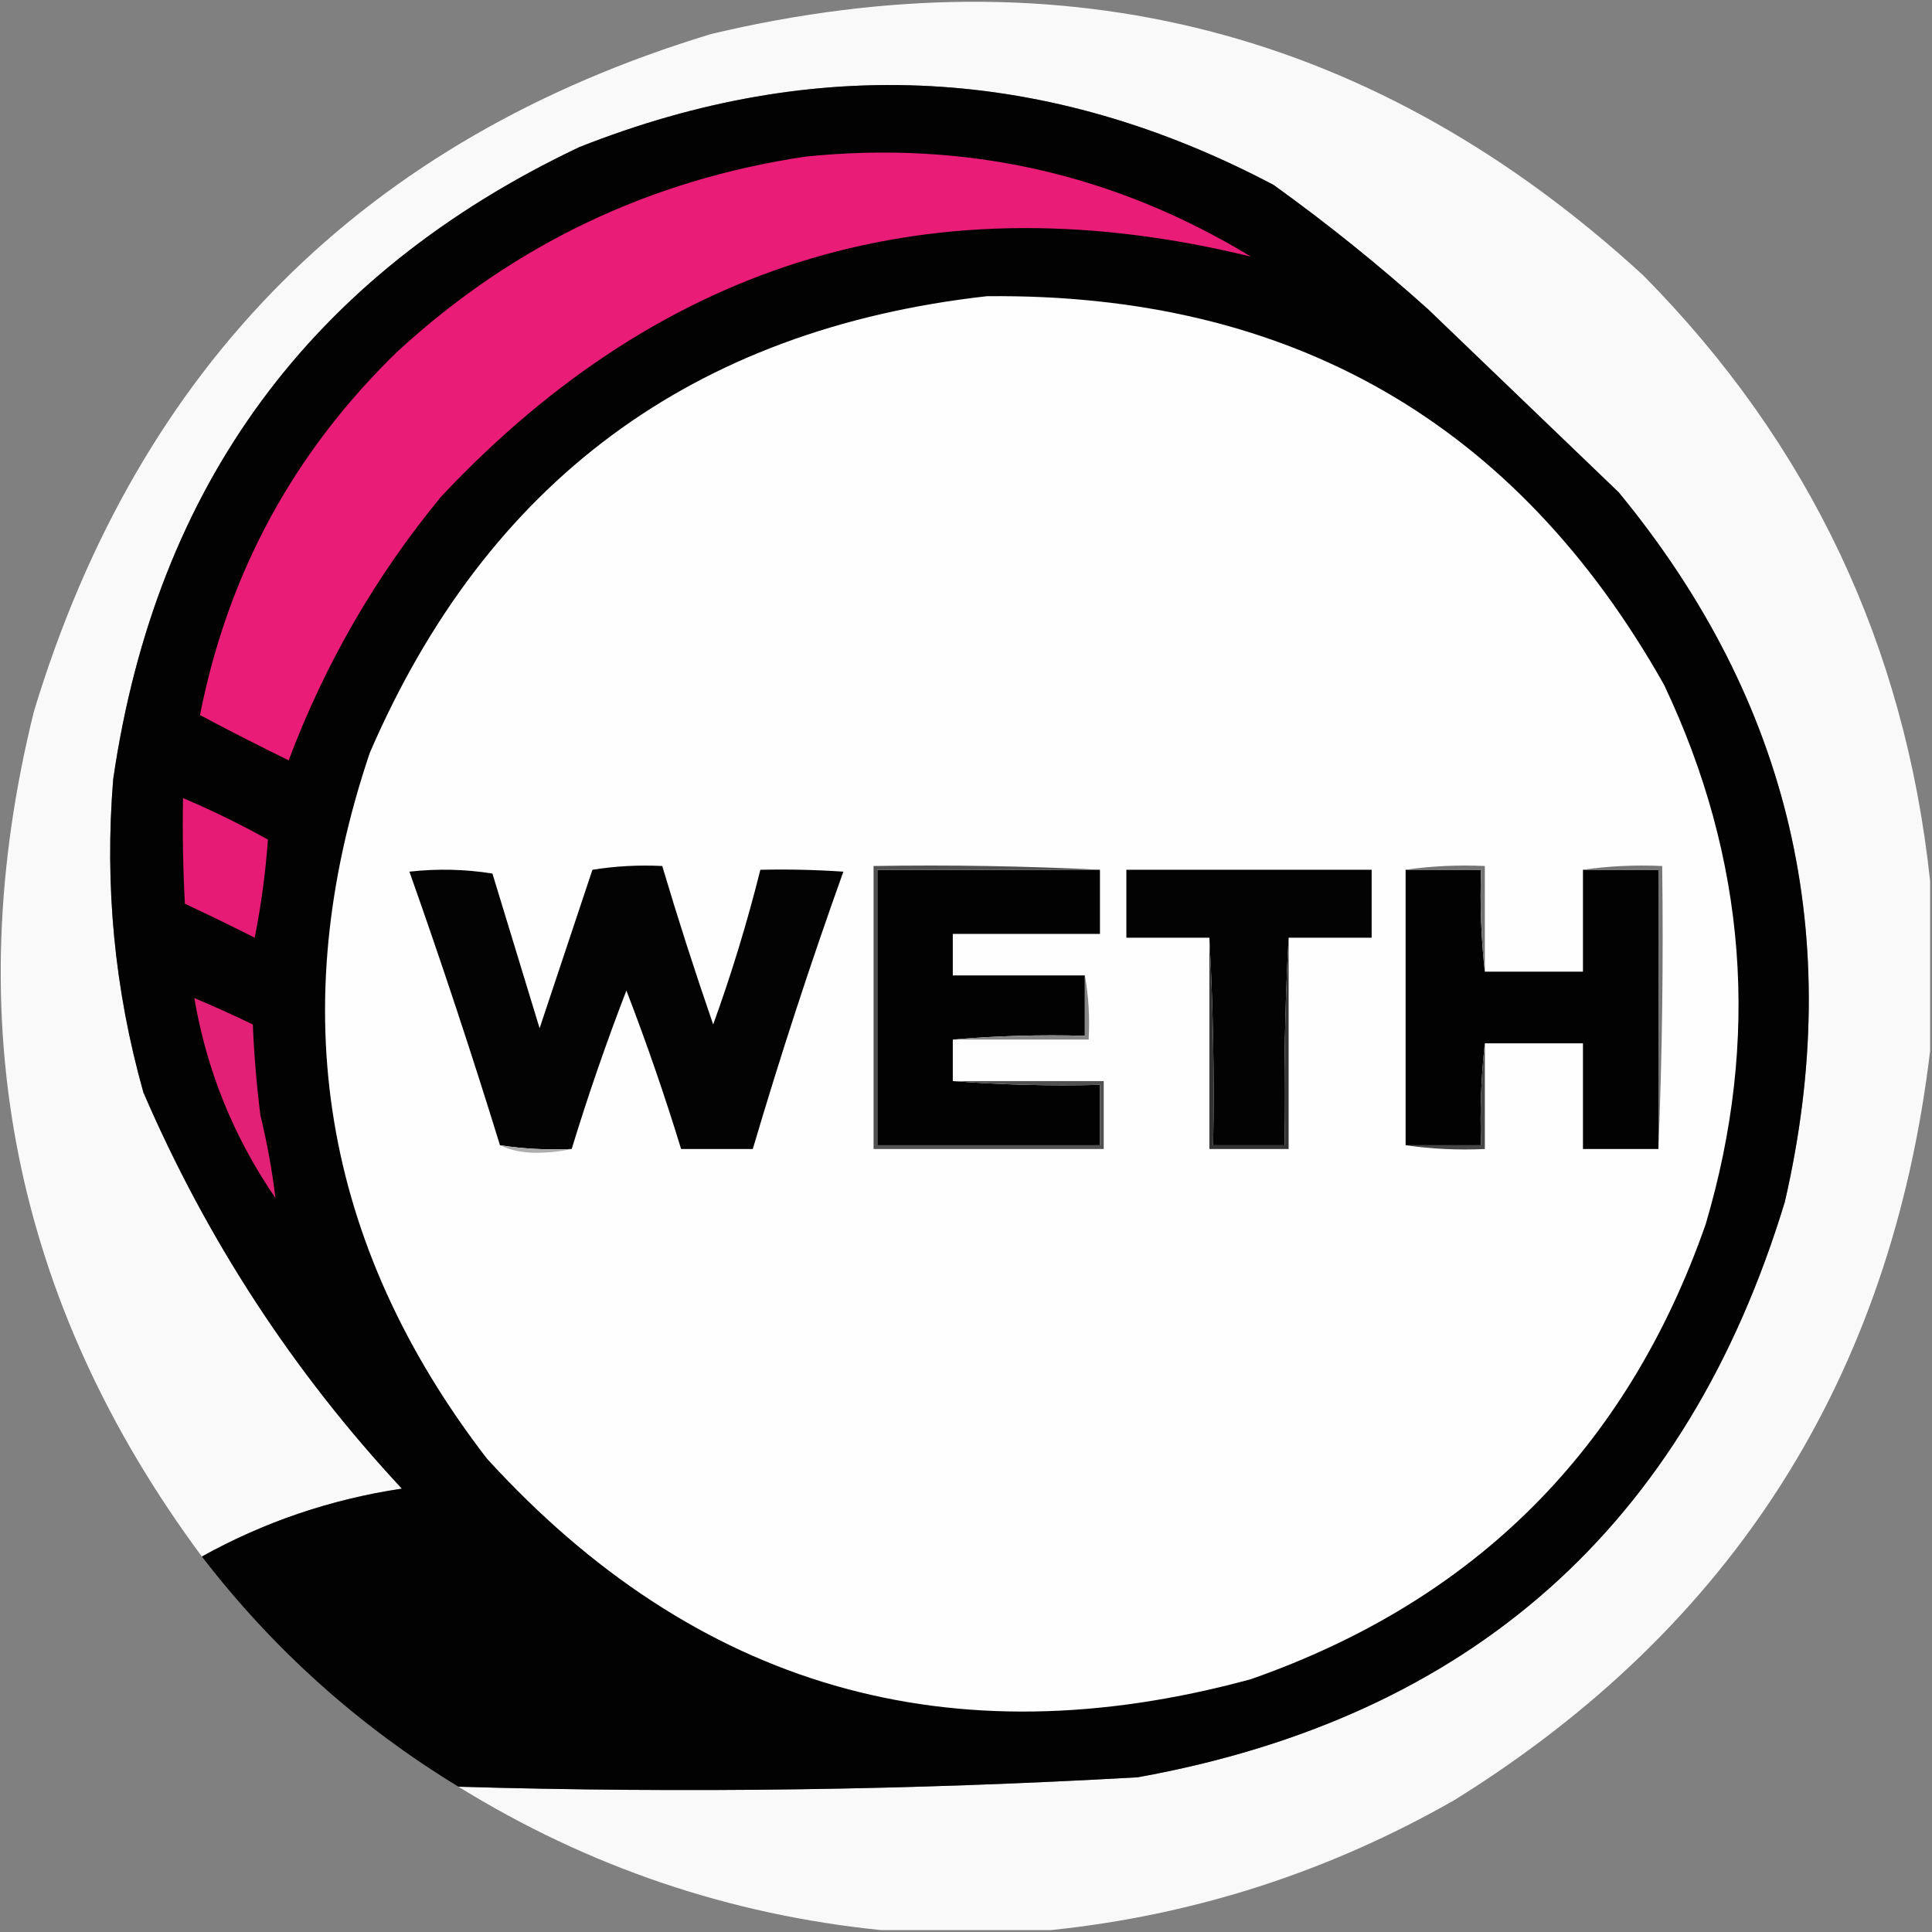 <?xml version="1.0" encoding="UTF-8"?>
<!DOCTYPE svg PUBLIC "-//W3C//DTD SVG 1.1//EN" "http://www.w3.org/Graphics/SVG/1.1/DTD/svg11.dtd">
<svg xmlns="http://www.w3.org/2000/svg" version="1.1" width="512px" height="512px" style="shape-rendering:geometricPrecision; text-rendering:geometricPrecision; image-rendering:optimizeQuality; fill-rule:evenodd; clip-rule:evenodd" xmlns:xlink="http://www.w3.org/1999/xlink">
<rect width="100%" height="100%" fill="#808080" stroke="none"/>
<g><path style="opacity:0.966" fill="#fdfdfd" d="M 511.5,233.5 C 511.5,248.5 511.5,263.5 511.5,278.5C 501.165,365.052 459.165,431.219 385.5,477C 352.165,496.057 316.498,507.557 278.5,511.5C 263.5,511.5 248.5,511.5 233.5,511.5C 193.238,507.413 155.905,494.746 121.5,473.5C 181.534,475.243 241.534,474.41 301.5,471C 389.752,455.079 446.919,404.246 473,318.5C 489.153,248.455 474.487,185.789 429,130.5C 412.167,114.333 395.333,98.167 378.5,82C 365.412,70.241 351.745,59.241 337.5,49C 277.693,17.438 216.36,14.105 153.5,39C 82.516,72.676 41.35,128.509 30,206.5C 27.691,234.666 30.358,262.332 38,289.5C 54.837,328.532 77.67,363.532 106.5,394.5C 87.678,397.329 70.012,403.329 53.5,412.5C 3.514,345.07 -11.319,270.403 9,188.5C 36.833,96.667 96.667,36.833 188.5,9C 282.427,-13.27 364.761,8.063 435.5,73C 479.521,117.546 504.854,171.046 511.5,233.5 Z"/></g>
<g><path style="opacity:0.998" fill="#030202" d="M 121.5,473.5 C 95.076,457.412 72.409,437.079 53.5,412.5C 70.012,403.329 87.678,397.329 106.5,394.5C 77.67,363.532 54.837,328.532 38,289.5C 30.358,262.332 27.691,234.666 30,206.5C 41.35,128.509 82.516,72.676 153.5,39C 216.36,14.105 277.693,17.438 337.5,49C 351.745,59.241 365.412,70.241 378.5,82C 395.333,98.167 412.167,114.333 429,130.5C 474.487,185.789 489.153,248.455 473,318.5C 446.919,404.246 389.752,455.079 301.5,471C 241.534,474.41 181.534,475.243 121.5,473.5 Z"/></g>
<g><path style="opacity:1" fill="#e91d78" d="M 213.5,41.5 C 255.94,37.176 295.273,46.01 331.5,68C 247.589,47.51 176.089,68.676 117,131.5C 99.657,152.508 86.157,175.841 76.5,201.5C 68.589,197.628 60.755,193.628 53,189.5C 60.425,151.815 77.925,119.648 105.5,93C 136.215,64.81 172.215,47.643 213.5,41.5 Z"/></g>
<g><path style="opacity:1" fill="#fefefe" d="M 261.5,78.5 C 341.996,77.642 401.829,111.975 441,181.5C 462.905,227.707 466.571,275.374 452,324.5C 431.167,384 391,424.167 331.5,445C 251.851,466.72 184.351,447.22 129,386.5C 85.398,329.804 75.064,267.471 98,199.5C 129.08,127.594 183.58,87.261 261.5,78.5 Z"/></g>
<g><path style="opacity:1" fill="#e51b75" d="M 48.5,211.5 C 56.178,214.755 63.678,218.422 71,222.5C 70.386,231.194 69.219,239.86 67.5,248.5C 61.359,245.4 55.193,242.4 49,239.5C 48.5,230.173 48.334,220.839 48.5,211.5 Z"/></g>
<g><path style="opacity:1" fill="#030303" d="M 151.5,304.5 C 145.077,304.791 138.744,304.458 132.5,303.5C 125,279.168 117,255.001 108.5,231C 115.856,230.169 123.189,230.335 130.5,231.5C 134.657,245.153 138.823,258.819 143,272.5C 147.667,258.5 152.333,244.5 157,230.5C 163.076,229.524 169.242,229.19 175.5,229.5C 179.691,243.574 184.191,257.574 189,271.5C 193.861,258.08 198.028,244.414 201.5,230.5C 208.841,230.334 216.174,230.5 223.5,231C 214.796,255.28 206.796,279.78 199.5,304.5C 193.167,304.5 186.833,304.5 180.5,304.5C 176.171,290.348 171.338,276.348 166,262.5C 160.662,276.348 155.829,290.348 151.5,304.5 Z"/></g>
<g><path style="opacity:1" fill="#020202" d="M 291.5,230.5 C 291.5,236.167 291.5,241.833 291.5,247.5C 278.5,247.5 265.5,247.5 252.5,247.5C 252.5,251.167 252.5,254.833 252.5,258.5C 264.167,258.5 275.833,258.5 287.5,258.5C 287.5,263.833 287.5,269.167 287.5,274.5C 275.655,274.172 263.988,274.505 252.5,275.5C 252.5,279.167 252.5,282.833 252.5,286.5C 265.323,287.495 278.323,287.829 291.5,287.5C 291.5,292.833 291.5,298.167 291.5,303.5C 271.833,303.5 252.167,303.5 232.5,303.5C 232.5,279.167 232.5,254.833 232.5,230.5C 252.167,230.5 271.833,230.5 291.5,230.5 Z"/></g>
<g><path style="opacity:1" fill="#030303" d="M 341.5,248.5 C 340.503,266.659 340.17,284.992 340.5,303.5C 334.167,303.5 327.833,303.5 321.5,303.5C 321.83,284.992 321.497,266.659 320.5,248.5C 313.167,248.5 305.833,248.5 298.5,248.5C 298.5,242.5 298.5,236.5 298.5,230.5C 320.167,230.5 341.833,230.5 363.5,230.5C 363.5,236.5 363.5,242.5 363.5,248.5C 356.167,248.5 348.833,248.5 341.5,248.5 Z"/></g>
<g><path style="opacity:1" fill="#020202" d="M 372.5,230.5 C 379.167,230.5 385.833,230.5 392.5,230.5C 392.173,239.682 392.507,248.682 393.5,257.5C 402.167,257.5 410.833,257.5 419.5,257.5C 419.5,248.5 419.5,239.5 419.5,230.5C 426.167,230.5 432.833,230.5 439.5,230.5C 439.5,255.167 439.5,279.833 439.5,304.5C 432.833,304.5 426.167,304.5 419.5,304.5C 419.5,295.167 419.5,285.833 419.5,276.5C 410.833,276.5 402.167,276.5 393.5,276.5C 392.507,285.318 392.173,294.318 392.5,303.5C 385.833,303.5 379.167,303.5 372.5,303.5C 372.5,279.167 372.5,254.833 372.5,230.5 Z"/></g>
<g><path style="opacity:1" fill="#747474" d="M 372.5,230.5 C 379.313,229.509 386.313,229.175 393.5,229.5C 393.5,238.833 393.5,248.167 393.5,257.5C 392.507,248.682 392.173,239.682 392.5,230.5C 385.833,230.5 379.167,230.5 372.5,230.5 Z"/></g>
<g><path style="opacity:1" fill="#767676" d="M 419.5,230.5 C 426.313,229.509 433.313,229.175 440.5,229.5C 440.831,254.672 440.498,279.672 439.5,304.5C 439.5,279.833 439.5,255.167 439.5,230.5C 432.833,230.5 426.167,230.5 419.5,230.5 Z"/></g>
<g><path style="opacity:1" fill="#333333" d="M 320.5,248.5 C 321.497,266.659 321.83,284.992 321.5,303.5C 327.833,303.5 334.167,303.5 340.5,303.5C 340.17,284.992 340.503,266.659 341.5,248.5C 341.5,267.167 341.5,285.833 341.5,304.5C 334.5,304.5 327.5,304.5 320.5,304.5C 320.5,285.833 320.5,267.167 320.5,248.5 Z"/></g>
<g><path style="opacity:1" fill="#e22176" d="M 51.5,264.5 C 56.72,266.693 61.886,269.026 67,271.5C 67.335,279.529 68.002,287.529 69,295.5C 70.775,302.824 72.109,310.158 73,317.5C 61.939,301.383 54.773,283.717 51.5,264.5 Z"/></g>
<g><path style="opacity:1" fill="#868686" d="M 287.5,258.5 C 288.489,263.975 288.822,269.642 288.5,275.5C 276.5,275.5 264.5,275.5 252.5,275.5C 263.988,274.505 275.655,274.172 287.5,274.5C 287.5,269.167 287.5,263.833 287.5,258.5 Z"/></g>
<g><path style="opacity:1" fill="#515151" d="M 291.5,230.5 C 271.833,230.5 252.167,230.5 232.5,230.5C 232.5,254.833 232.5,279.167 232.5,303.5C 252.167,303.5 271.833,303.5 291.5,303.5C 291.5,298.167 291.5,292.833 291.5,287.5C 278.323,287.829 265.323,287.495 252.5,286.5C 265.833,286.5 279.167,286.5 292.5,286.5C 292.5,292.5 292.5,298.5 292.5,304.5C 272.167,304.5 251.833,304.5 231.5,304.5C 231.5,279.5 231.5,254.5 231.5,229.5C 251.674,229.17 271.674,229.503 291.5,230.5 Z"/></g>
<g><path style="opacity:1" fill="#454545" d="M 393.5,276.5 C 393.5,285.833 393.5,295.167 393.5,304.5C 386.313,304.825 379.313,304.491 372.5,303.5C 379.167,303.5 385.833,303.5 392.5,303.5C 392.173,294.318 392.507,285.318 393.5,276.5 Z"/></g>
<g><path style="opacity:1" fill="#adadad" d="M 132.5,303.5 C 138.744,304.458 145.077,304.791 151.5,304.5C 148.518,305.165 145.352,305.498 142,305.5C 138.424,305.485 135.258,304.818 132.5,303.5 Z"/></g>
</svg>
